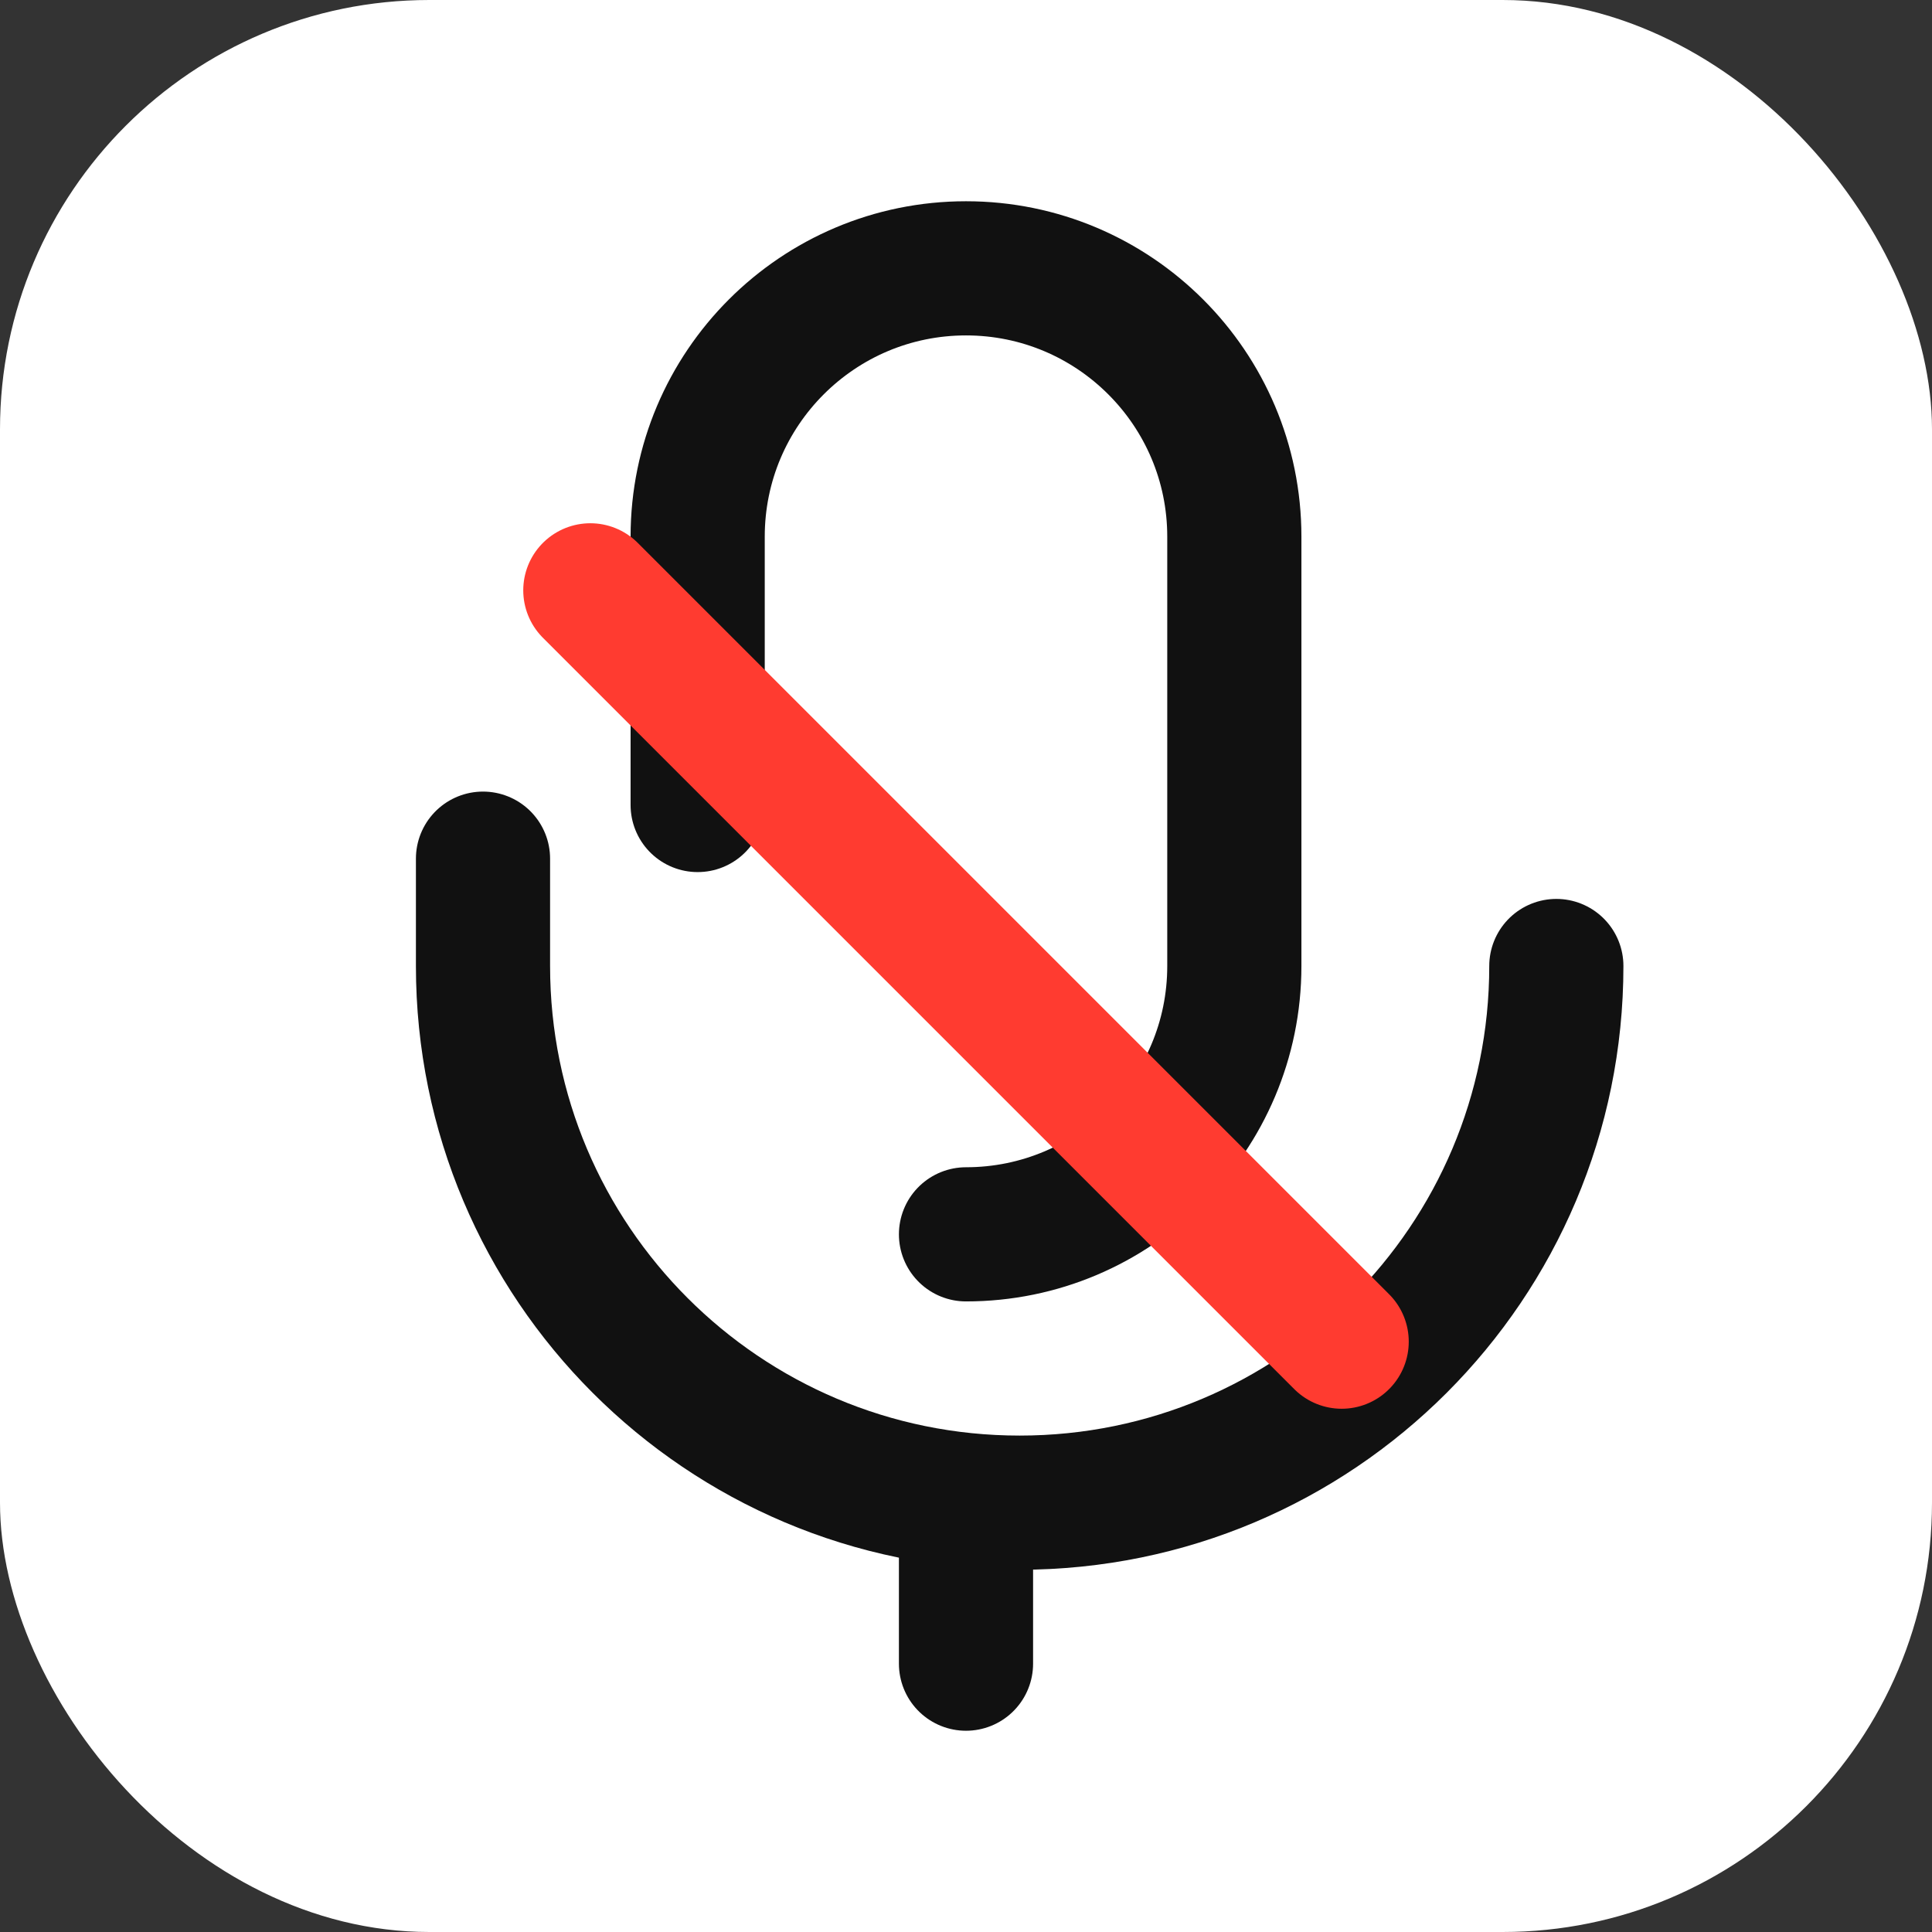 <svg width="36" height="36" viewBox="0 0 36 36" fill="none" xmlns="http://www.w3.org/2000/svg">
  <rect x="0" y="0" width="36" height="36" fill="#333333" stroke="none"/>
  <rect width="36" height="36" rx="8" fill="white"/>
  <path d="M18 23C20.761 23 23 20.761 23 18V10C23 7.239 20.761 5 18 5C15.239 5 13 7.239 13 10V15" stroke="#111111" stroke-width="2.5" stroke-linecap="round" stroke-linejoin="round"/>
  <path d="M29 18C29 23.523 24.523 28 19 28C13.477 28 9 23.523 9 18V16" stroke="#111111" stroke-width="2.5" stroke-linecap="round" stroke-linejoin="round"/>
  <path d="M18 28V31" stroke="#111111" stroke-width="2.5" stroke-linecap="round"/>
  <path d="M11 11L25 25" stroke="#FF3B30" stroke-width="2.5" stroke-linecap="round"/>
</svg>
